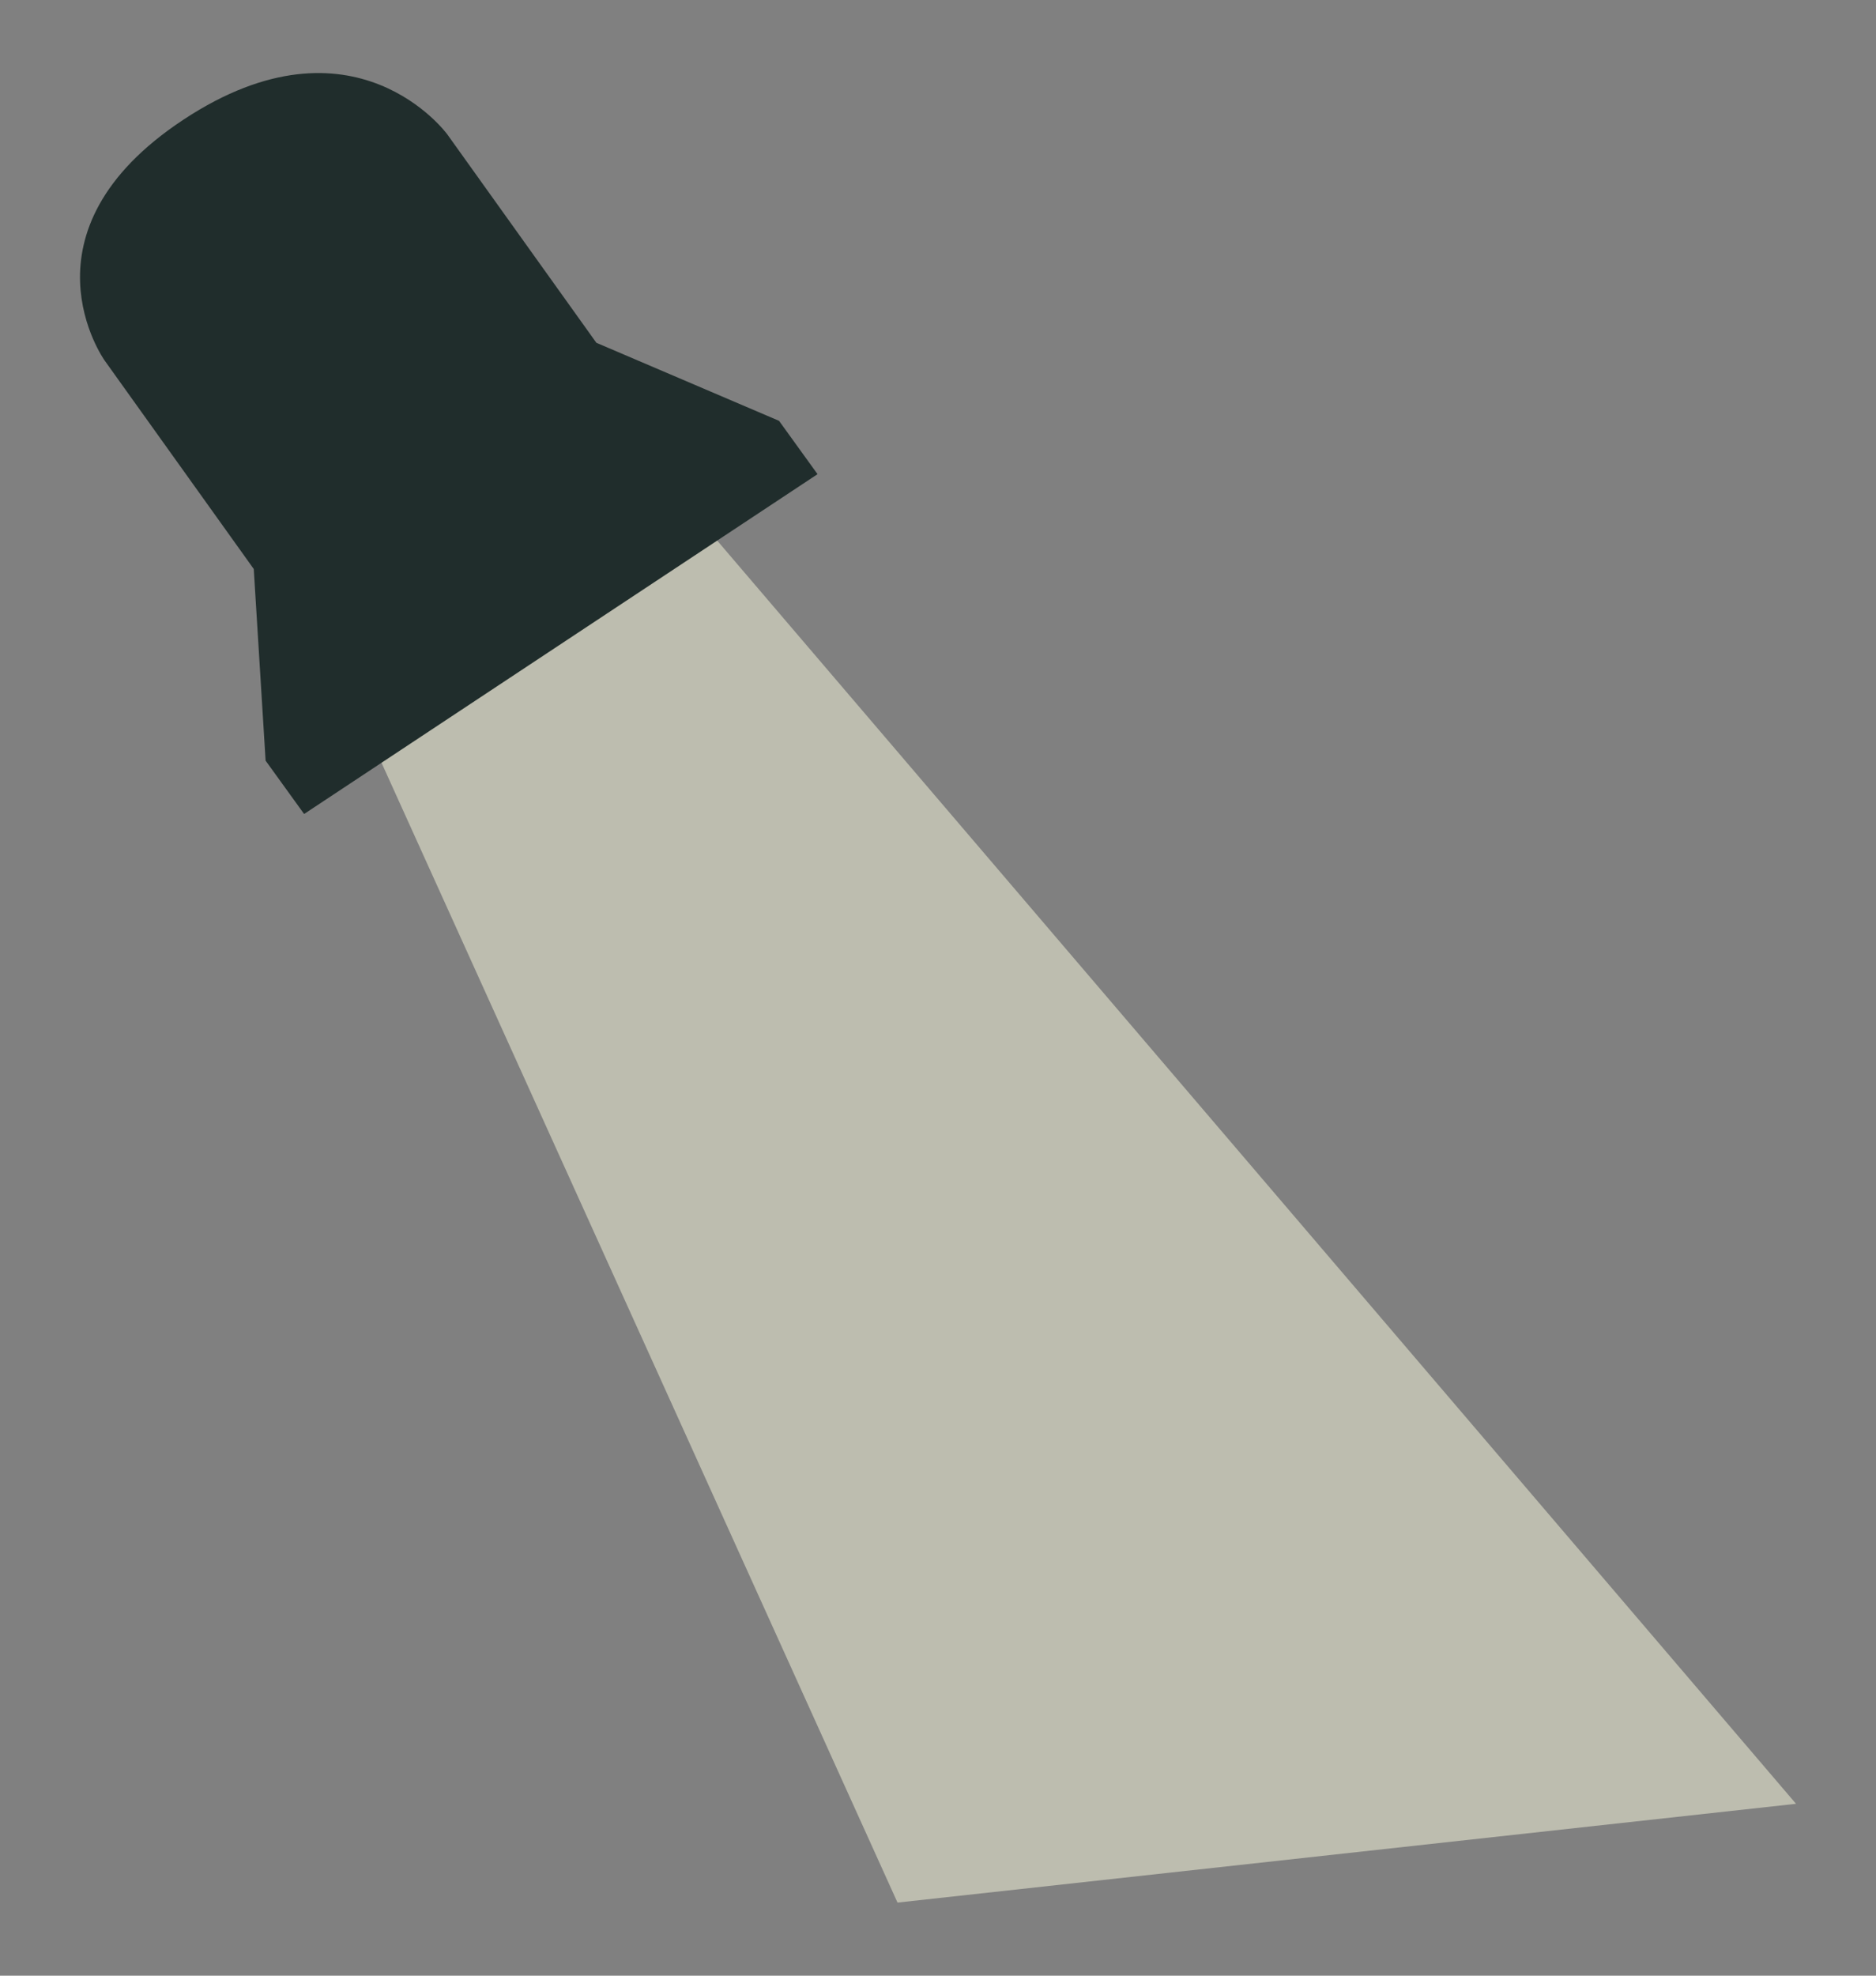 <?xml version="1.0" encoding="utf-8"?>
<!-- Generator: Adobe Illustrator 25.2.3, SVG Export Plug-In . SVG Version: 6.00 Build 0)  -->
<svg version="1.1" id="Layer_1" xmlns="http://www.w3.org/2000/svg" xmlns:xlink="http://www.w3.org/1999/xlink" x="0px" y="0px"
	 viewBox="0 0 190 200" style="enable-background:new 0 0 190 200;" xml:space="preserve">
<rect x="0" y="0" width="190" height="200" fill="#808080" stroke="none"/>
<style type="text/css">
	.st0{opacity:0.52;fill:#F7F7DC;enable-background:new    ;}
	.st1{fill:#202D2C;}
</style>
<polygon class="st0" points="32.7,64.1 90.9,192.6 181.9,182.6 68.6,50 "/>
<path class="st1" d="M25.7,57.6L10.6,36.5c0,0-9.3-13,8-24.4s26.7,1.5,26.7,1.5l15.1,21.1l18.5,7.9l3.9,5.4l-26,17.2l-26,17.2
	l-3.9-5.4L25.7,57.6z"/>
</svg>
